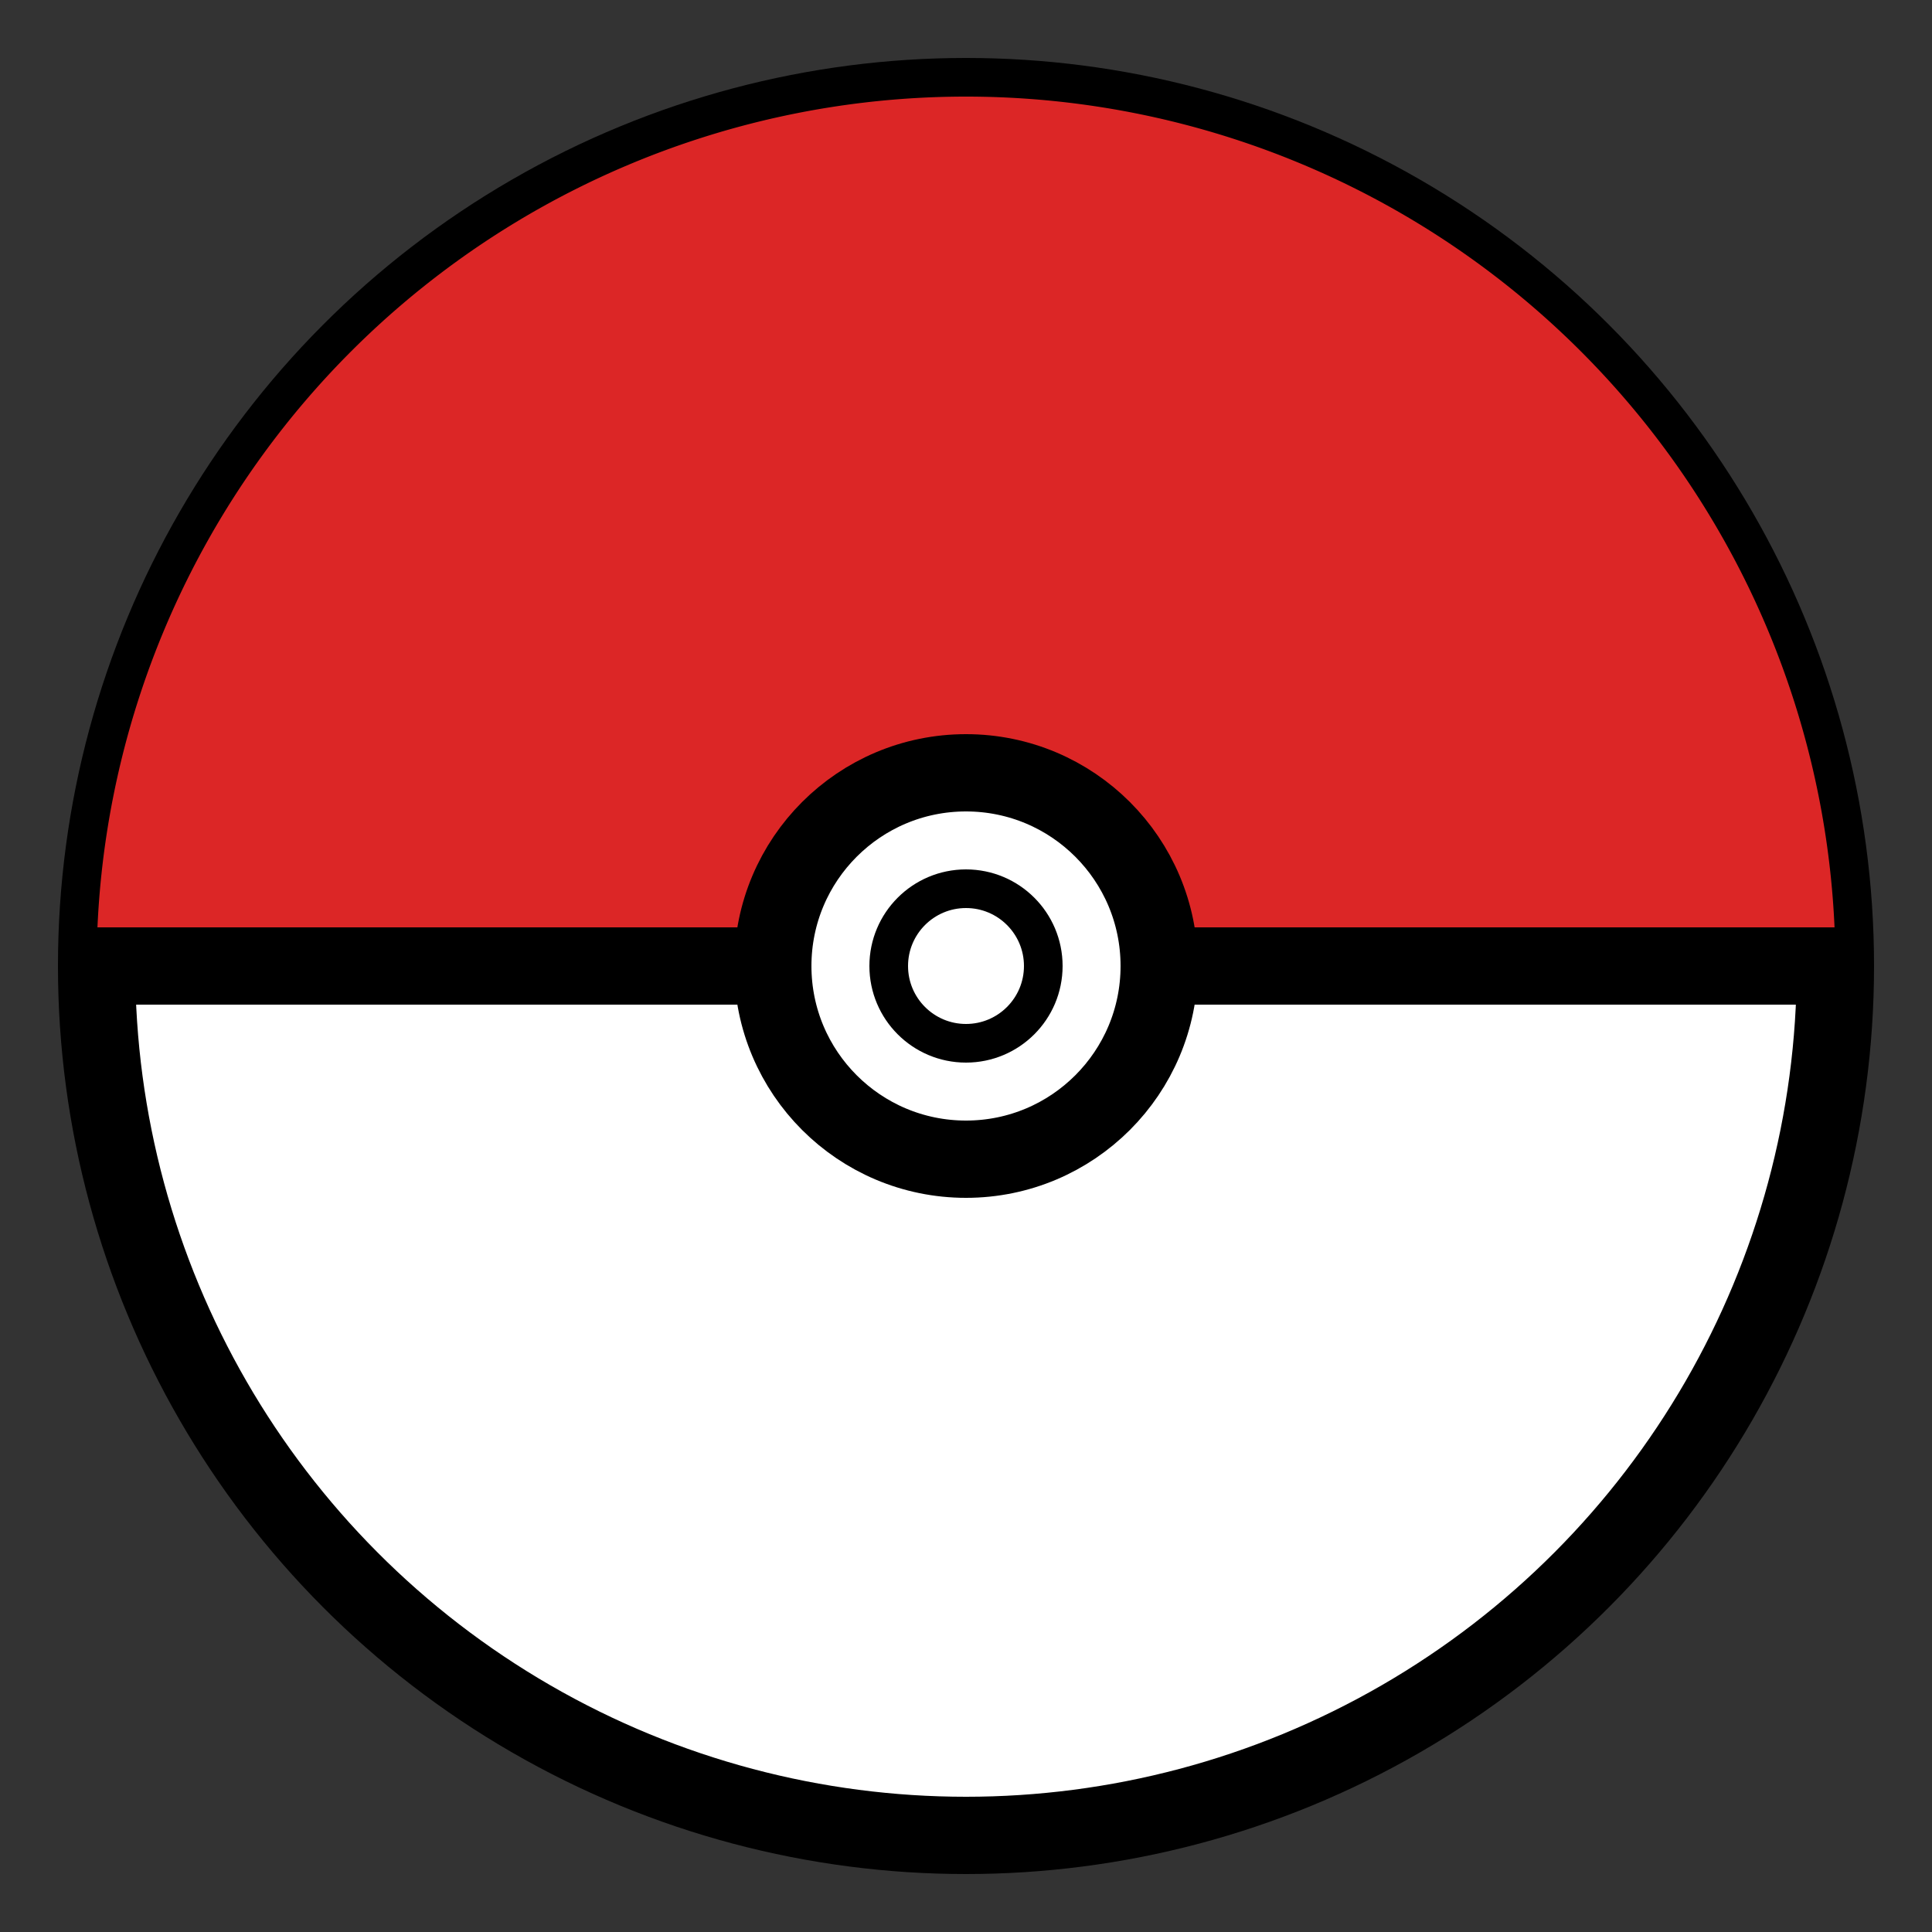 <svg width="200" height="200" viewBox="0 0 200 200" xmlns="http://www.w3.org/2000/svg">
  <rect x="0" y="0" width="200" height="200" fill="#333333" stroke="none"/>
  <!-- Outer circle frame -->
  <circle cx="100" cy="100" r="90" stroke="black" stroke-width="8" fill="white"/>
  <!-- Top half red section -->
  <path d="M 10,100 A 90,90 0 0,1 190,100 L 110,100 A 10,10 0 0,0 90,100 Z" fill="#DC2626"/>
  <!-- Center dividing line -->
  <line x1="10" y1="100" x2="190" y2="100" stroke="black" stroke-width="8"/>
  <!-- Center button outer circle -->
  <circle cx="100" cy="100" r="20" stroke="black" stroke-width="8" fill="white"/>
  <!-- Center button inner circle -->
  <circle cx="100" cy="100" r="8" fill="white" stroke="black" stroke-width="4"/>
</svg>